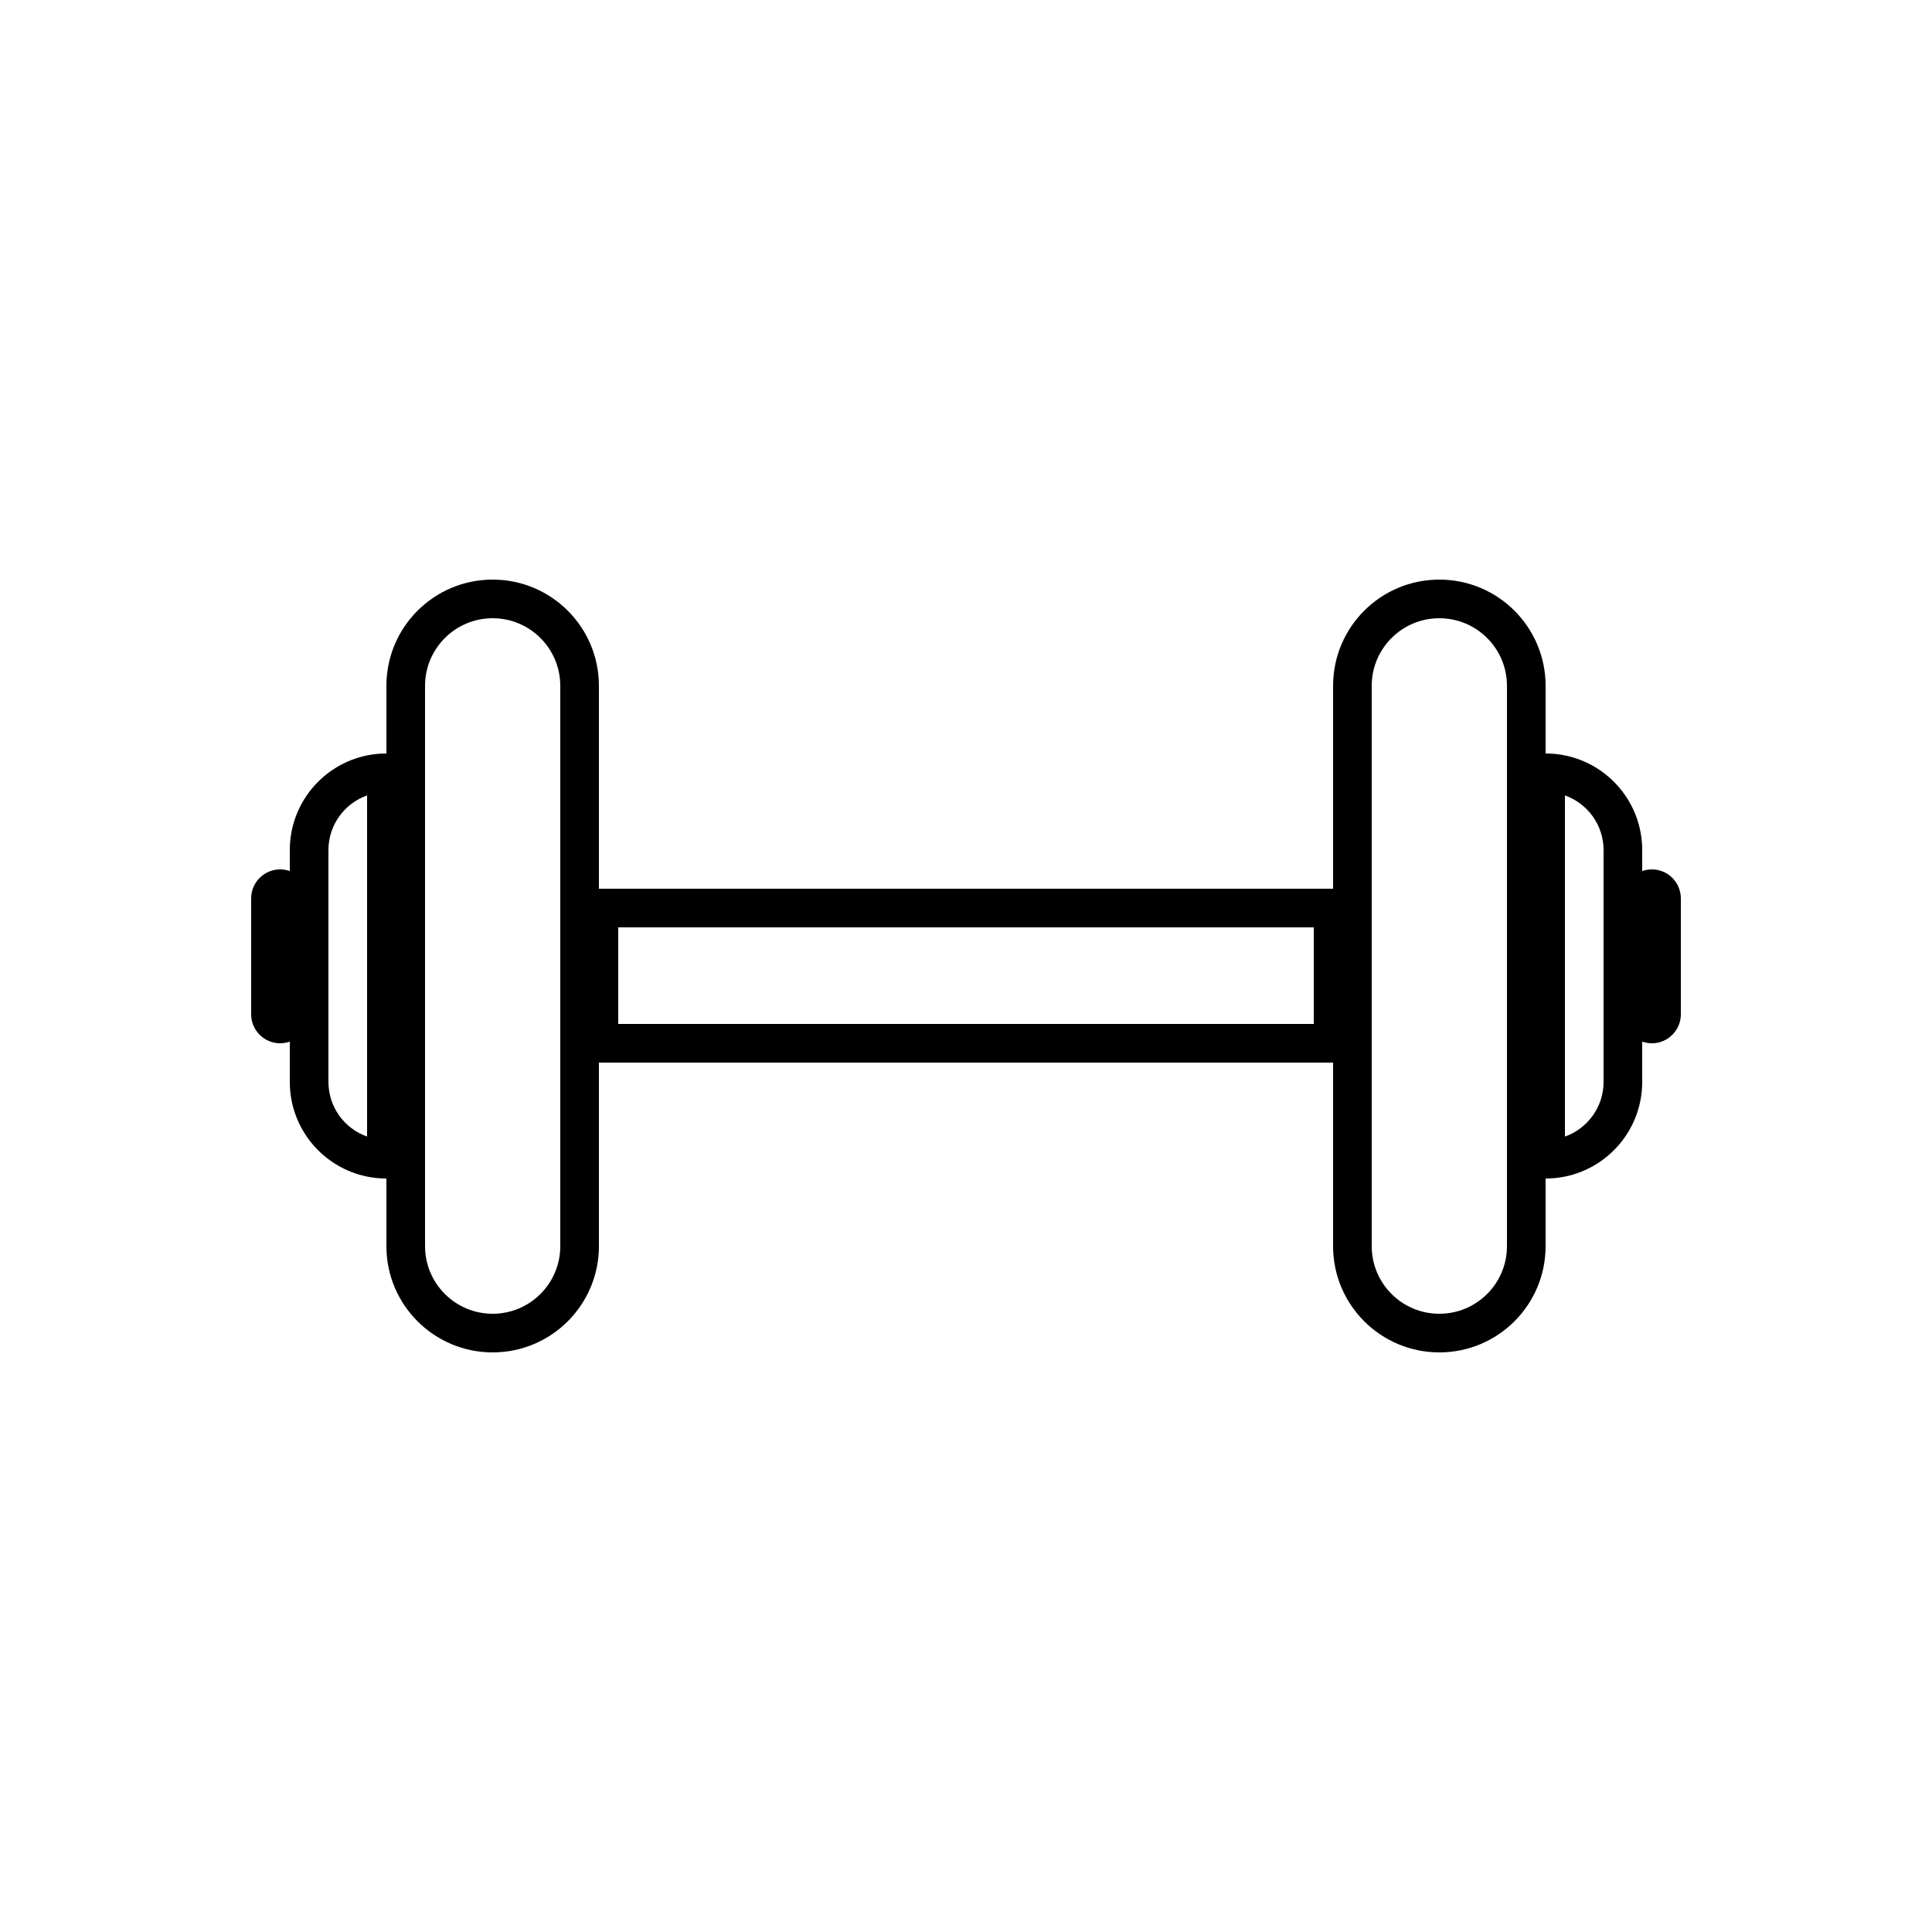 <svg width="100" height="100" viewBox="0 0 100 100" fill="none" xmlns="http://www.w3.org/2000/svg">
<rect width="100" height="100" fill="white"/>
<path fill-rule="evenodd" clip-rule="evenodd" d="M29 64.5V35.5C29 33.567 27.433 32 25.5 32C23.567 32 22 33.567 22 35.5V64.5C22 66.433 23.567 68 25.5 68C27.433 68 29 66.433 29 64.5ZM25.5 30C22.462 30 20 32.462 20 35.5V64.5C20 67.538 22.462 70 25.5 70C28.538 70 31 67.538 31 64.5V35.5C31 32.462 28.538 30 25.5 30Z" fill="black"/>
<path fill-rule="evenodd" clip-rule="evenodd" d="M68 48H32V53H68V48ZM30 46V55H70V46H30Z" fill="black"/>
<path fill-rule="evenodd" clip-rule="evenodd" d="M85.5 45C84.672 45 84 45.672 84 46.5V52.5C84 53.328 84.672 54 85.5 54C86.328 54 87 53.328 87 52.5V46.5C87 45.672 86.328 45 85.5 45Z" fill="black"/>
<path fill-rule="evenodd" clip-rule="evenodd" d="M14.5 45C13.672 45 13 45.672 13 46.5V52.5C13 53.328 13.672 54 14.5 54C15.328 54 16 53.328 16 52.5V46.5C16 45.672 15.328 45 14.5 45Z" fill="black"/>
<path fill-rule="evenodd" clip-rule="evenodd" d="M71 64.5V35.5C71 33.567 72.567 32 74.5 32C76.433 32 78 33.567 78 35.5V64.5C78 66.433 76.433 68 74.5 68C72.567 68 71 66.433 71 64.5ZM74.5 30C77.538 30 80 32.462 80 35.5V64.5C80 67.538 77.538 70 74.5 70C71.462 70 69 67.538 69 64.5V35.5C69 32.462 71.462 30 74.5 30Z" fill="black"/>
<path fill-rule="evenodd" clip-rule="evenodd" d="M19 39.1C19.323 39.034 19.657 39 20 39H21V61H20C19.657 61 19.323 60.966 19 60.9C16.718 60.437 15 58.419 15 56V44C15 41.581 16.718 39.563 19 39.1ZM19 58.829C17.835 58.417 17 57.306 17 56V44C17 42.694 17.835 41.583 19 41.171V58.829Z" fill="black"/>
<path fill-rule="evenodd" clip-rule="evenodd" d="M81 39.1C80.677 39.034 80.343 39 80 39H79V61H80C80.343 61 80.677 60.966 81 60.9C83.282 60.437 85 58.419 85 56V44C85 41.581 83.282 39.563 81 39.1ZM81 58.829C82.165 58.417 83 57.306 83 56V44C83 42.694 82.165 41.583 81 41.171V58.829Z" fill="black"/>
</svg>
